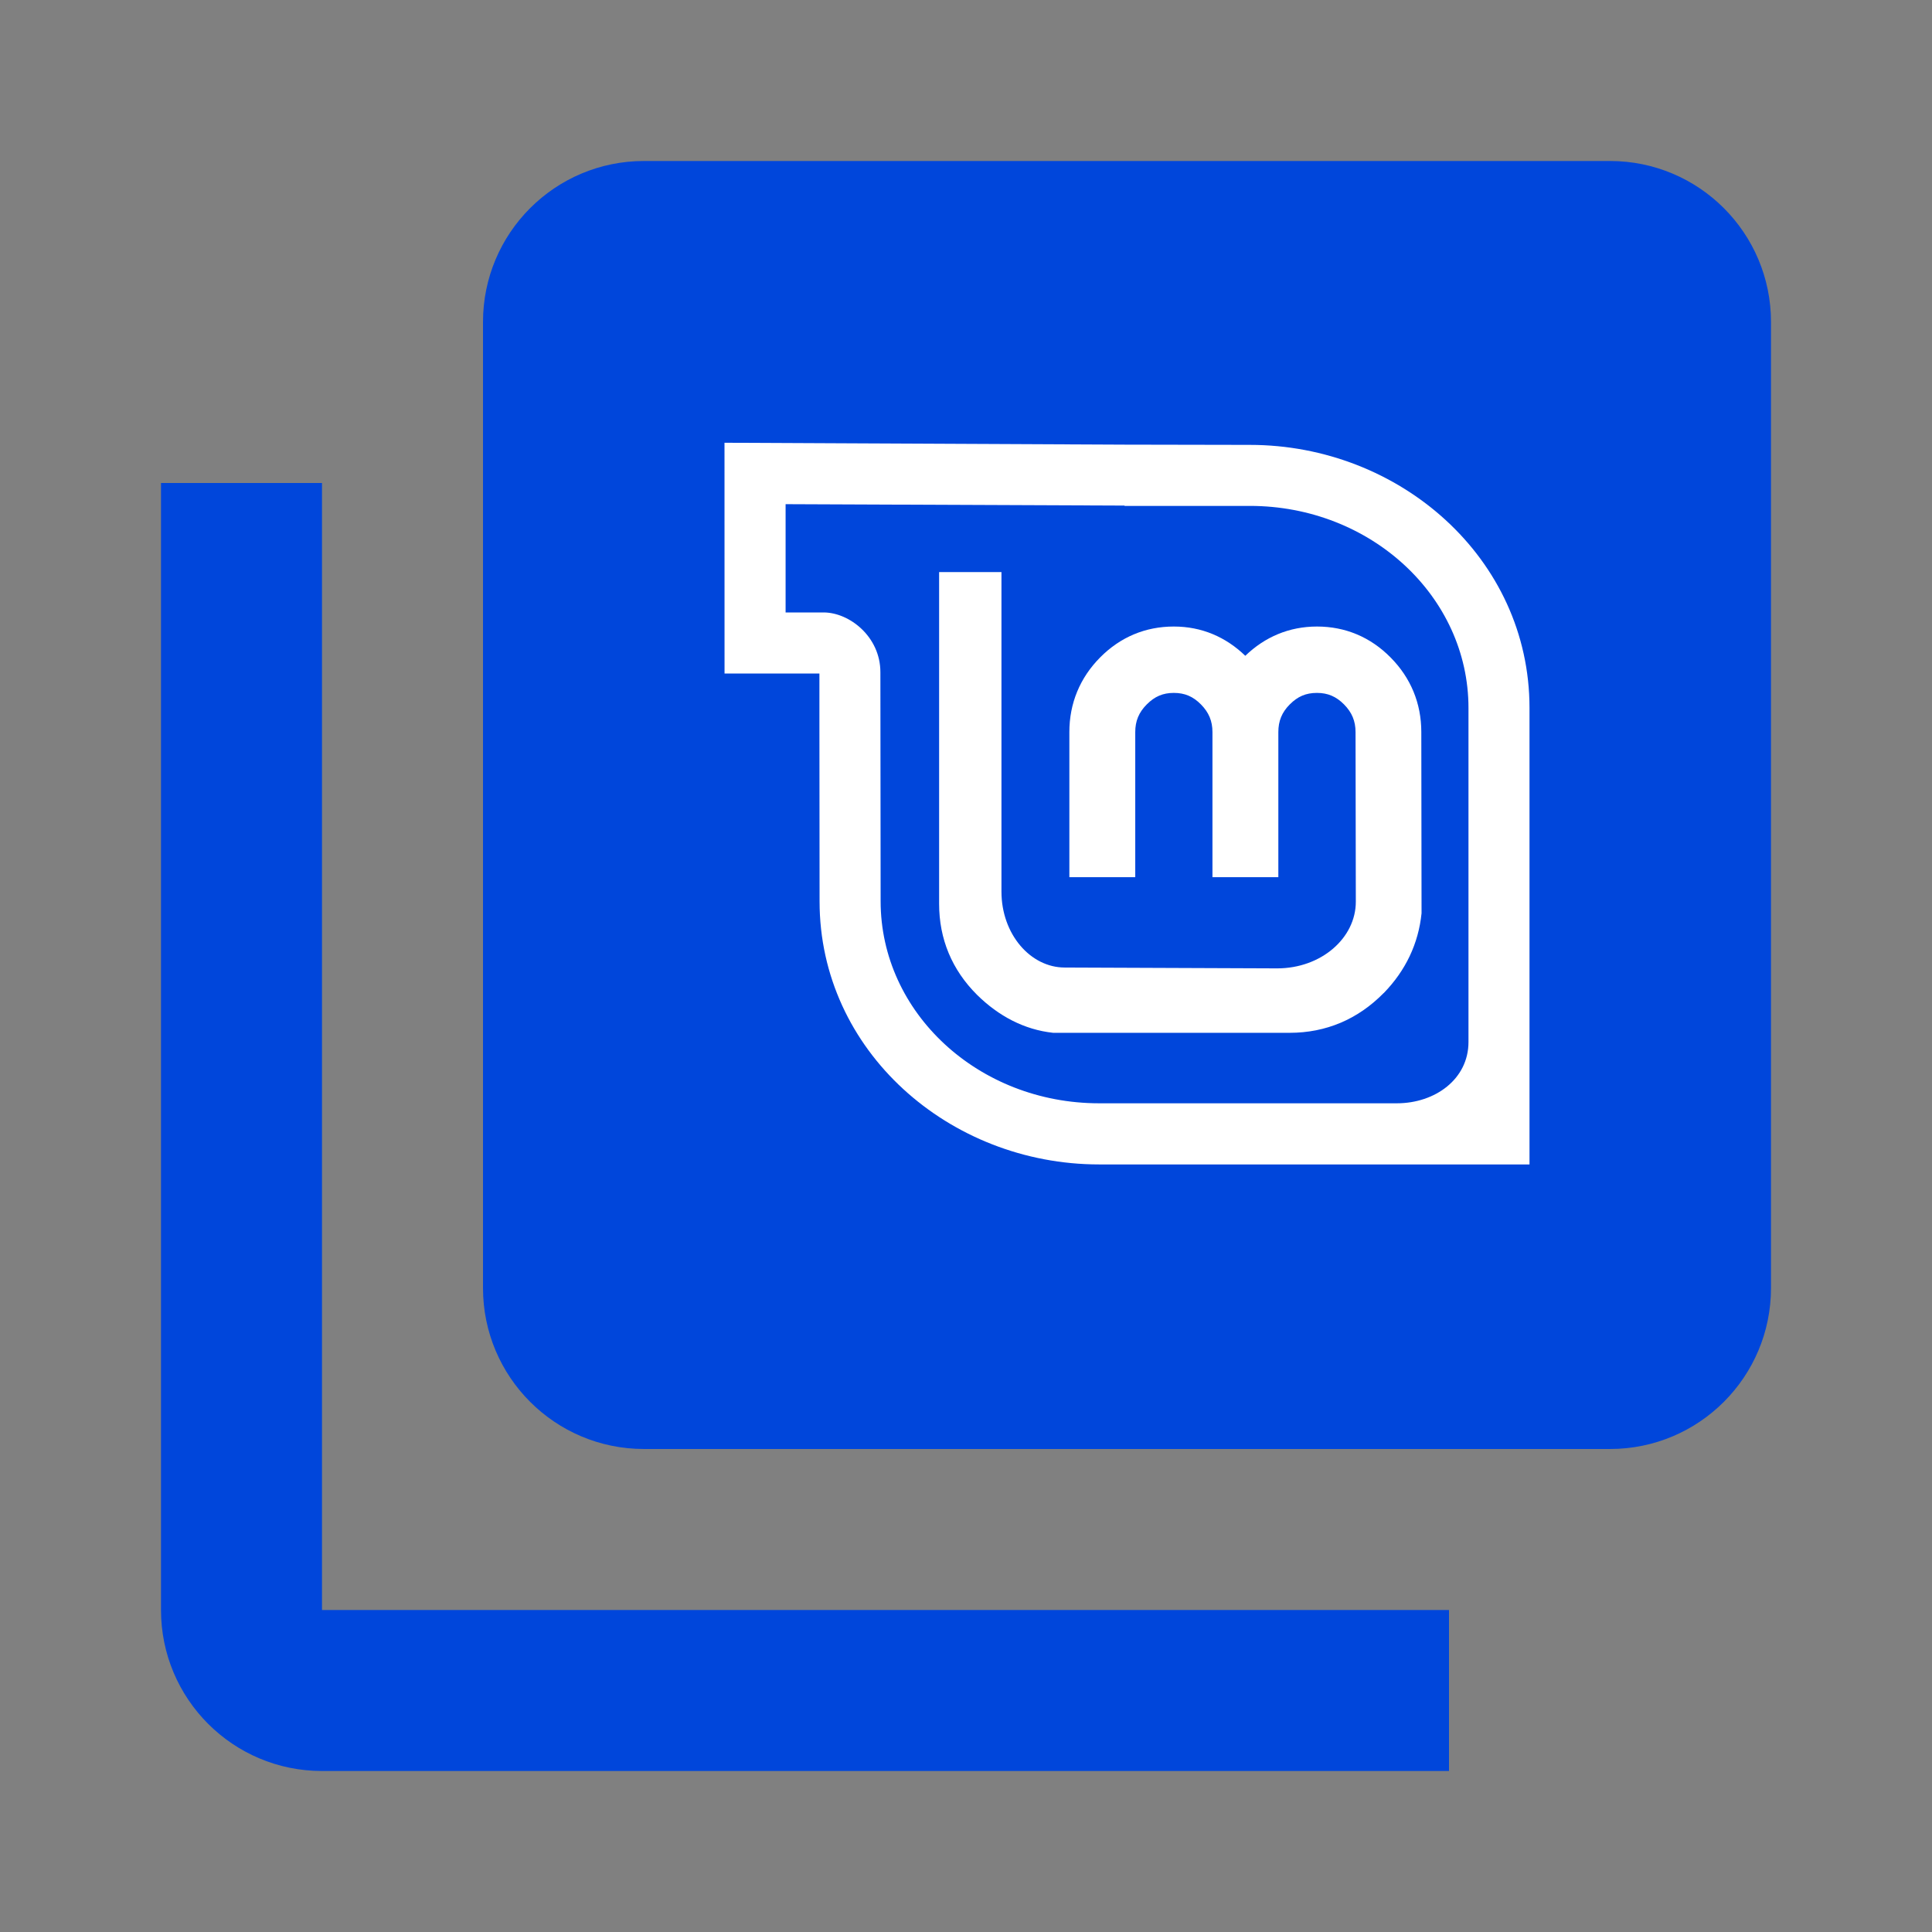<svg fill="#0046db" height="48" version="1.1" viewBox="0 0 48 48" width="48" xmlns="http://www.w3.org/2000/svg"><rect x="0" y="0" width="48" height="48" fill="#808080" stroke="none"/><path d="m8 12l-4 0 0 28c0 2.21 1.79 4 4 4l28 0 0-4-28 0 0-28z"/><path d="m16 4c-2.21 0-4 1.79-4 4l0 24c0 2.21 1.79 4 4 4l24 0c2.21 0 4-1.79 4-4L44 8C44 5.79 42.21 4 40 4L16 4Z"/><path d="m18 11l9.943.047 3.109.006C34.775 11.053 38 13.869 38 17.588l0 11.342-10.693 0c-3.719 0-6.945-2.819-6.945-6.535l-.004-4.512 0-1.15-2.357 0L18 11Z" fill="#fff"/><path d="m19.518 12.525l0 2.691.943 0c .641 0 1.412.601 1.412 1.484L21.879 22.391c0 2.773 2.431 5.02 5.428 5.02l7.398 0c .949 0 1.779-.6 1.779-1.523l0-8.299c0-2.773-2.432-5.02-5.432-5.02l-3.113 0 0-.008-8.422-.035z" fill="#0046db"/><path d="m23.332 14.213l1.549 0 0 7.938c0 1.062.723 1.887 1.572 1.887l5.277.021c1.1 0 1.955-.757 1.955-1.656L33.678 18.188c0-.274-.09-.488-.285-.686C33.197 17.304 32.988 17.215 32.719 17.215c-.275 0-.479.089-.676.287-.196.197-.283.412-.283.686l0 3.605-1.637 0 0-3.605c0-.274-.09-.488-.285-.686-.196-.198-.401-.287-.676-.287-.269 0-.476.089-.672.287-.196.197-.285.412-.285.686l0 3.605-1.637 0 0-3.605c0-.713.262-1.347.764-1.854.502-.507 1.127-.768 1.83-.768l.002 0c .69 0 1.289.258 1.775.727.488-.47 1.091-.727 1.781-.727.703 0 1.327.261 1.828.768C35.05 16.84 35.312 17.474 35.312 18.188l.006 4.502c-.077.754-.395 1.423-.939 1.982l-.002 0c-.64.651-1.433.988-2.336.988l-5.875 0c-.719-.077-1.359-.418-1.891-.943-.623-.62-.943-1.387-.943-2.262l0-8.242z" fill="#fff"/></svg>